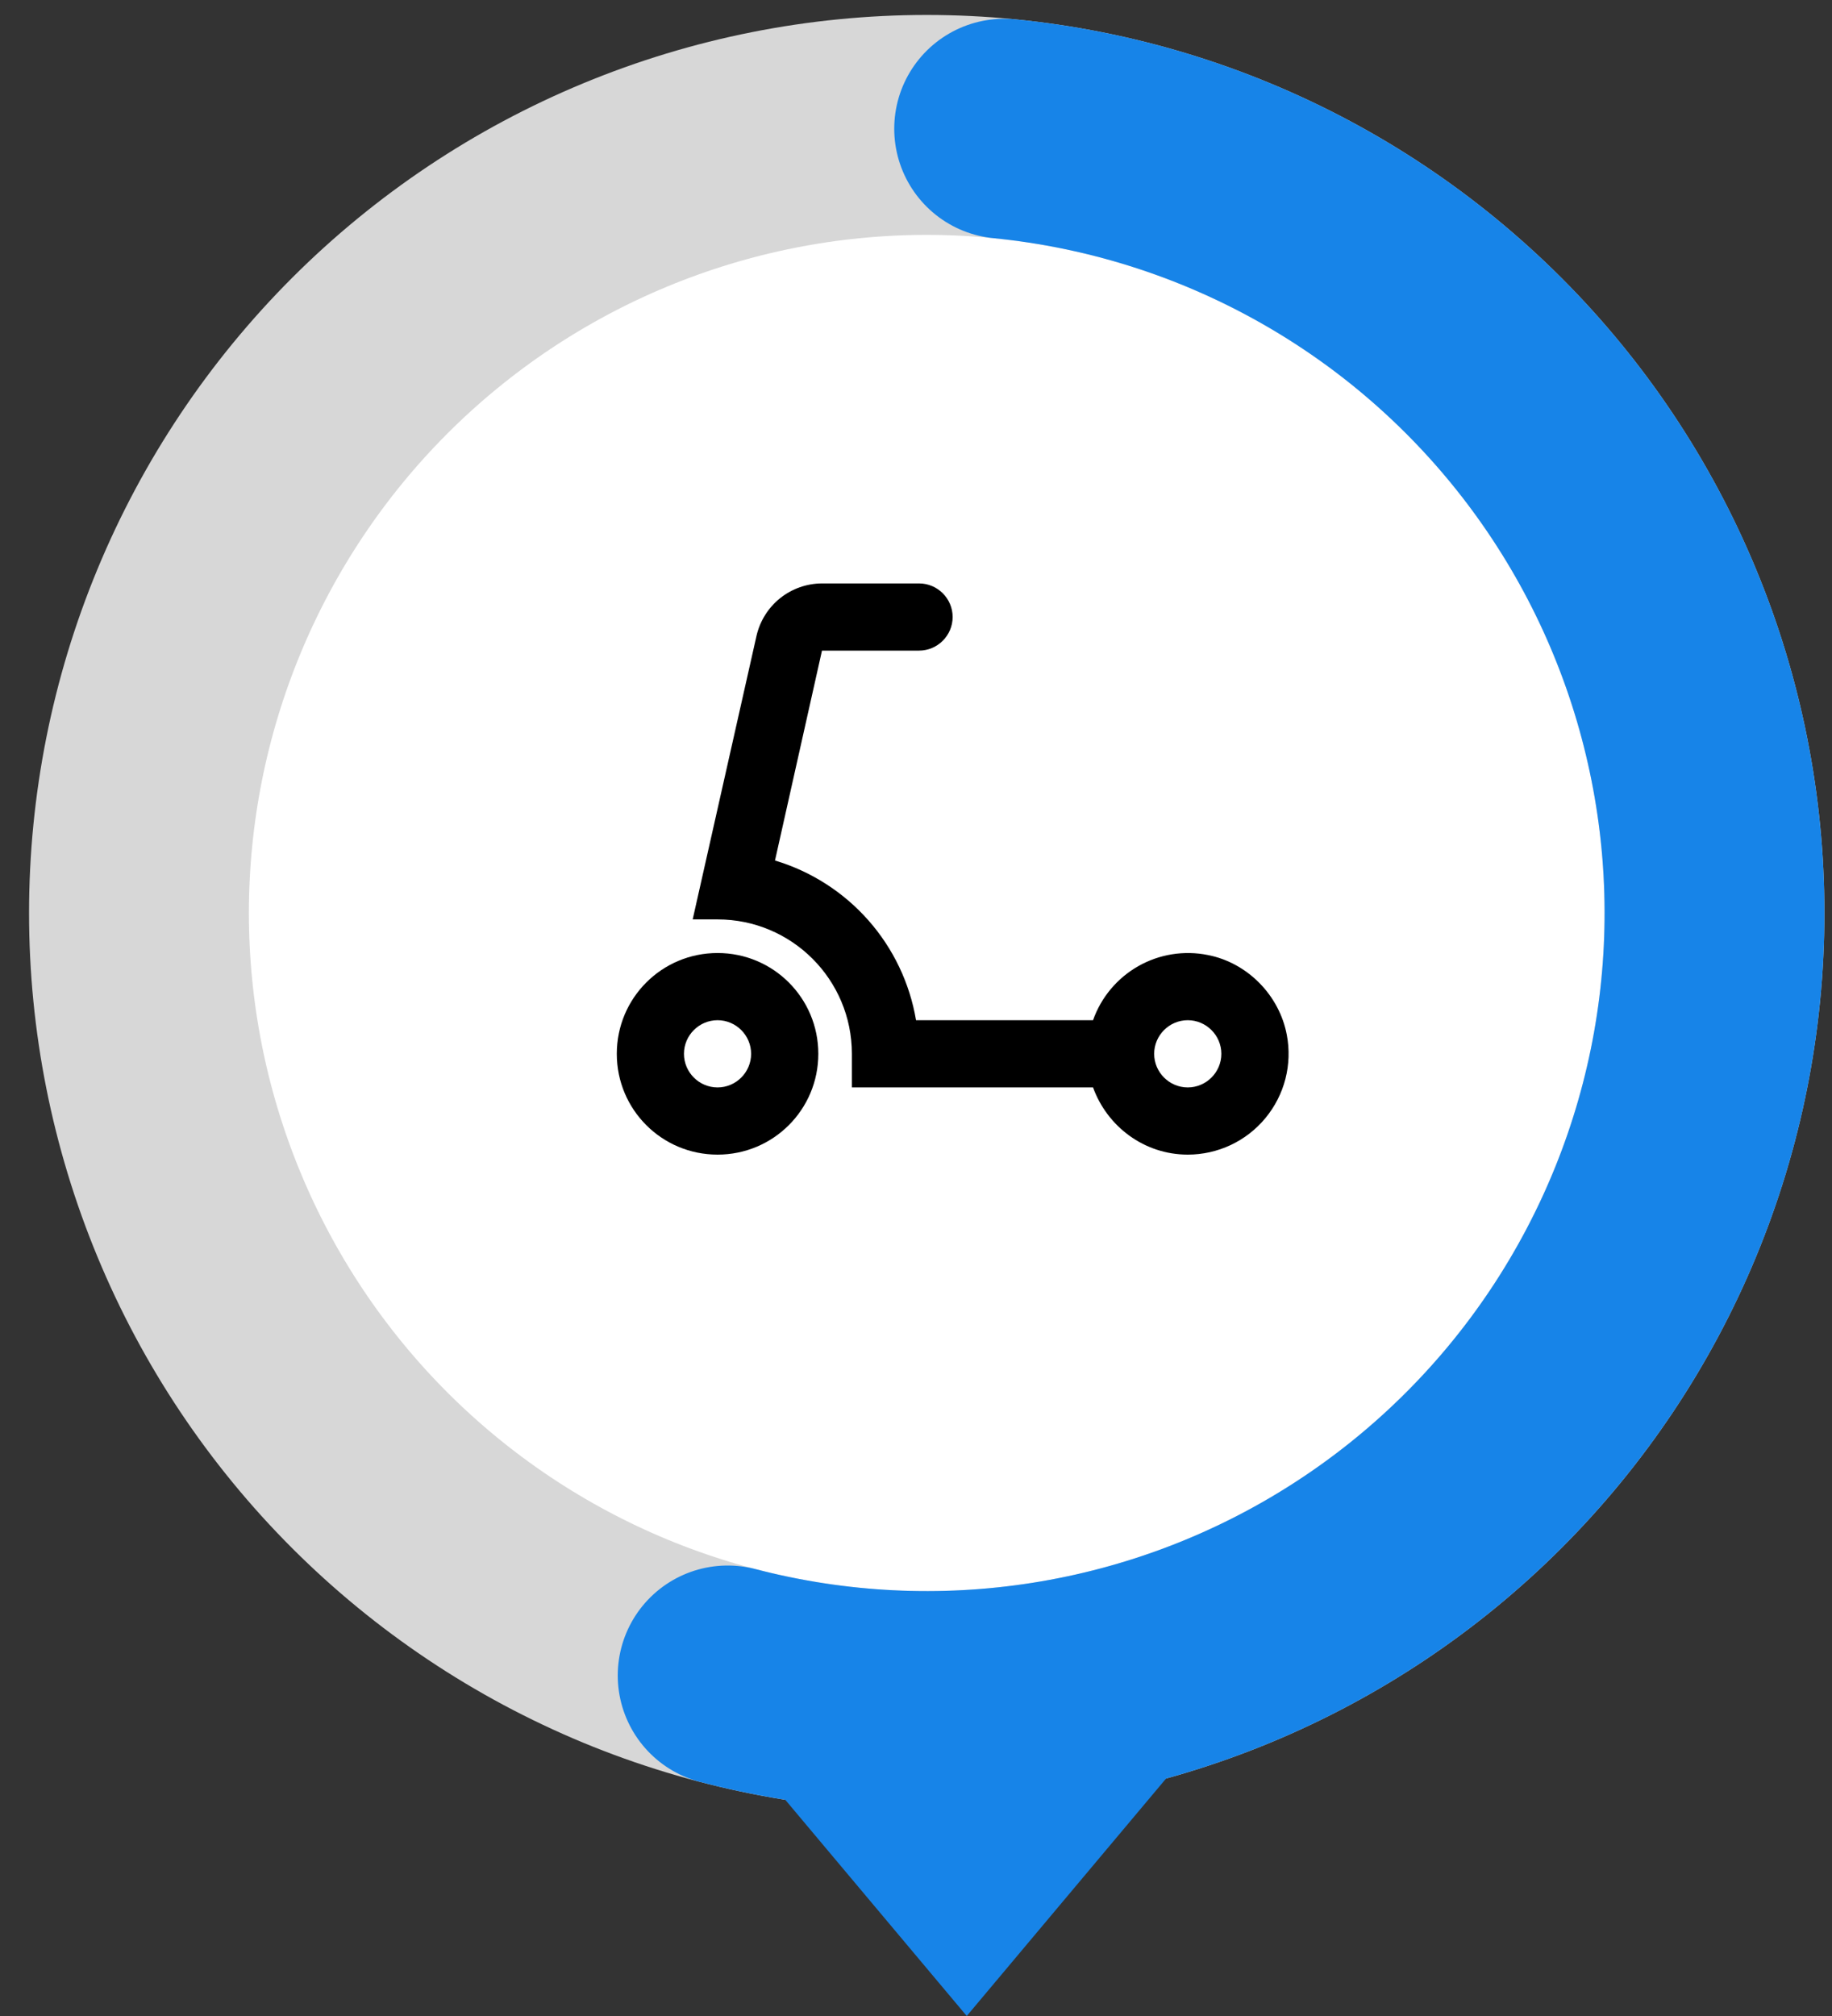 <svg width="90" height="99" viewBox="0 0 50 55" fill="none" xmlns="http://www.w3.org/2000/svg">
<rect x="0" y="0" width="50" height="55" fill="#333333" stroke="none"/>
<circle cx="25.385" cy="25" r="19" fill="white"/>
<path d="M46.793 24.908C46.793 22.085 46.237 19.289 45.156 16.68C44.076 14.072 42.492 11.702 40.496 9.705C38.499 7.709 36.129 6.125 33.521 5.045C30.912 3.964 28.116 3.408 25.293 3.408C22.47 3.408 19.674 3.964 17.065 5.045C14.457 6.125 12.087 7.709 10.09 9.705C8.094 11.702 6.51 14.072 5.43 16.68C4.349 19.289 3.793 22.085 3.793 24.908C3.793 27.732 4.349 30.527 5.43 33.136C6.51 35.744 8.094 38.115 10.09 40.111C12.087 42.108 14.457 43.691 17.065 44.772C19.674 45.852 22.47 46.408 25.293 46.408C28.116 46.408 30.912 45.852 33.521 44.772C36.129 43.691 38.499 42.108 40.496 40.111C42.492 38.115 44.076 35.744 45.156 33.136C46.237 30.527 46.793 27.732 46.793 24.908L46.793 24.908Z" stroke="#D7D7D7" stroke-width="6" stroke-miterlimit="1" stroke-linejoin="round"/>
<path d="M19.86 45.71C22.729 46.459 25.723 46.607 28.652 46.144C31.581 45.681 34.383 44.617 36.881 43.018C39.379 41.42 41.519 39.322 43.167 36.857C44.815 34.391 45.936 31.612 46.458 28.692C46.98 25.773 46.892 22.777 46.2 19.894C45.509 17.01 44.228 14.3 42.439 11.935C40.649 9.57 38.39 7.601 35.803 6.152C33.216 4.702 30.357 3.803 27.406 3.512" stroke="#1784E8" stroke-width="6" stroke-miterlimit="1" stroke-linecap="round" stroke-linejoin="round"/>
<path d="M26.385 55L19.457 46.75L33.313 46.75L26.385 55Z" fill="#1784E8"/>
<path d="M29.832 29.667H23.25V28.75C23.25 26.724 21.609 25.083 19.584 25.083H18.905L20.647 17.347C20.74 16.942 20.967 16.58 21.291 16.32C21.616 16.061 22.019 15.918 22.434 15.917H25.084C25.588 15.917 26 16.329 26 16.833C26 17.337 25.588 17.75 25.084 17.75H22.434L21.151 23.479H21.16C22.142 23.775 23.022 24.34 23.701 25.109C24.38 25.878 24.83 26.822 25.001 27.833H29.832C30.052 27.209 30.491 26.685 31.067 26.358C31.643 26.031 32.318 25.924 32.967 26.055C34.048 26.266 34.919 27.155 35.121 28.237C35.196 28.634 35.183 29.044 35.082 29.436C34.981 29.828 34.794 30.192 34.536 30.504C34.278 30.816 33.954 31.067 33.588 31.239C33.221 31.411 32.822 31.5 32.417 31.5C31.225 31.5 30.217 30.73 29.832 29.667ZM32.417 29.667C32.921 29.667 33.334 29.254 33.334 28.75C33.334 28.246 32.921 27.833 32.417 27.833C31.913 27.833 31.5 28.246 31.5 28.75C31.5 29.254 31.913 29.667 32.417 29.667Z" fill="black"/>
<path d="M19.584 26C21.105 26 22.334 27.228 22.334 28.75C22.334 30.272 21.105 31.5 19.584 31.5C18.062 31.5 16.834 30.272 16.834 28.75C16.834 27.228 18.062 26 19.584 26ZM19.584 29.667C20.088 29.667 20.5 29.254 20.5 28.75C20.5 28.246 20.088 27.833 19.584 27.833C19.079 27.833 18.667 28.246 18.667 28.75C18.667 29.254 19.079 29.667 19.584 29.667Z" fill="black"/>
</svg>
